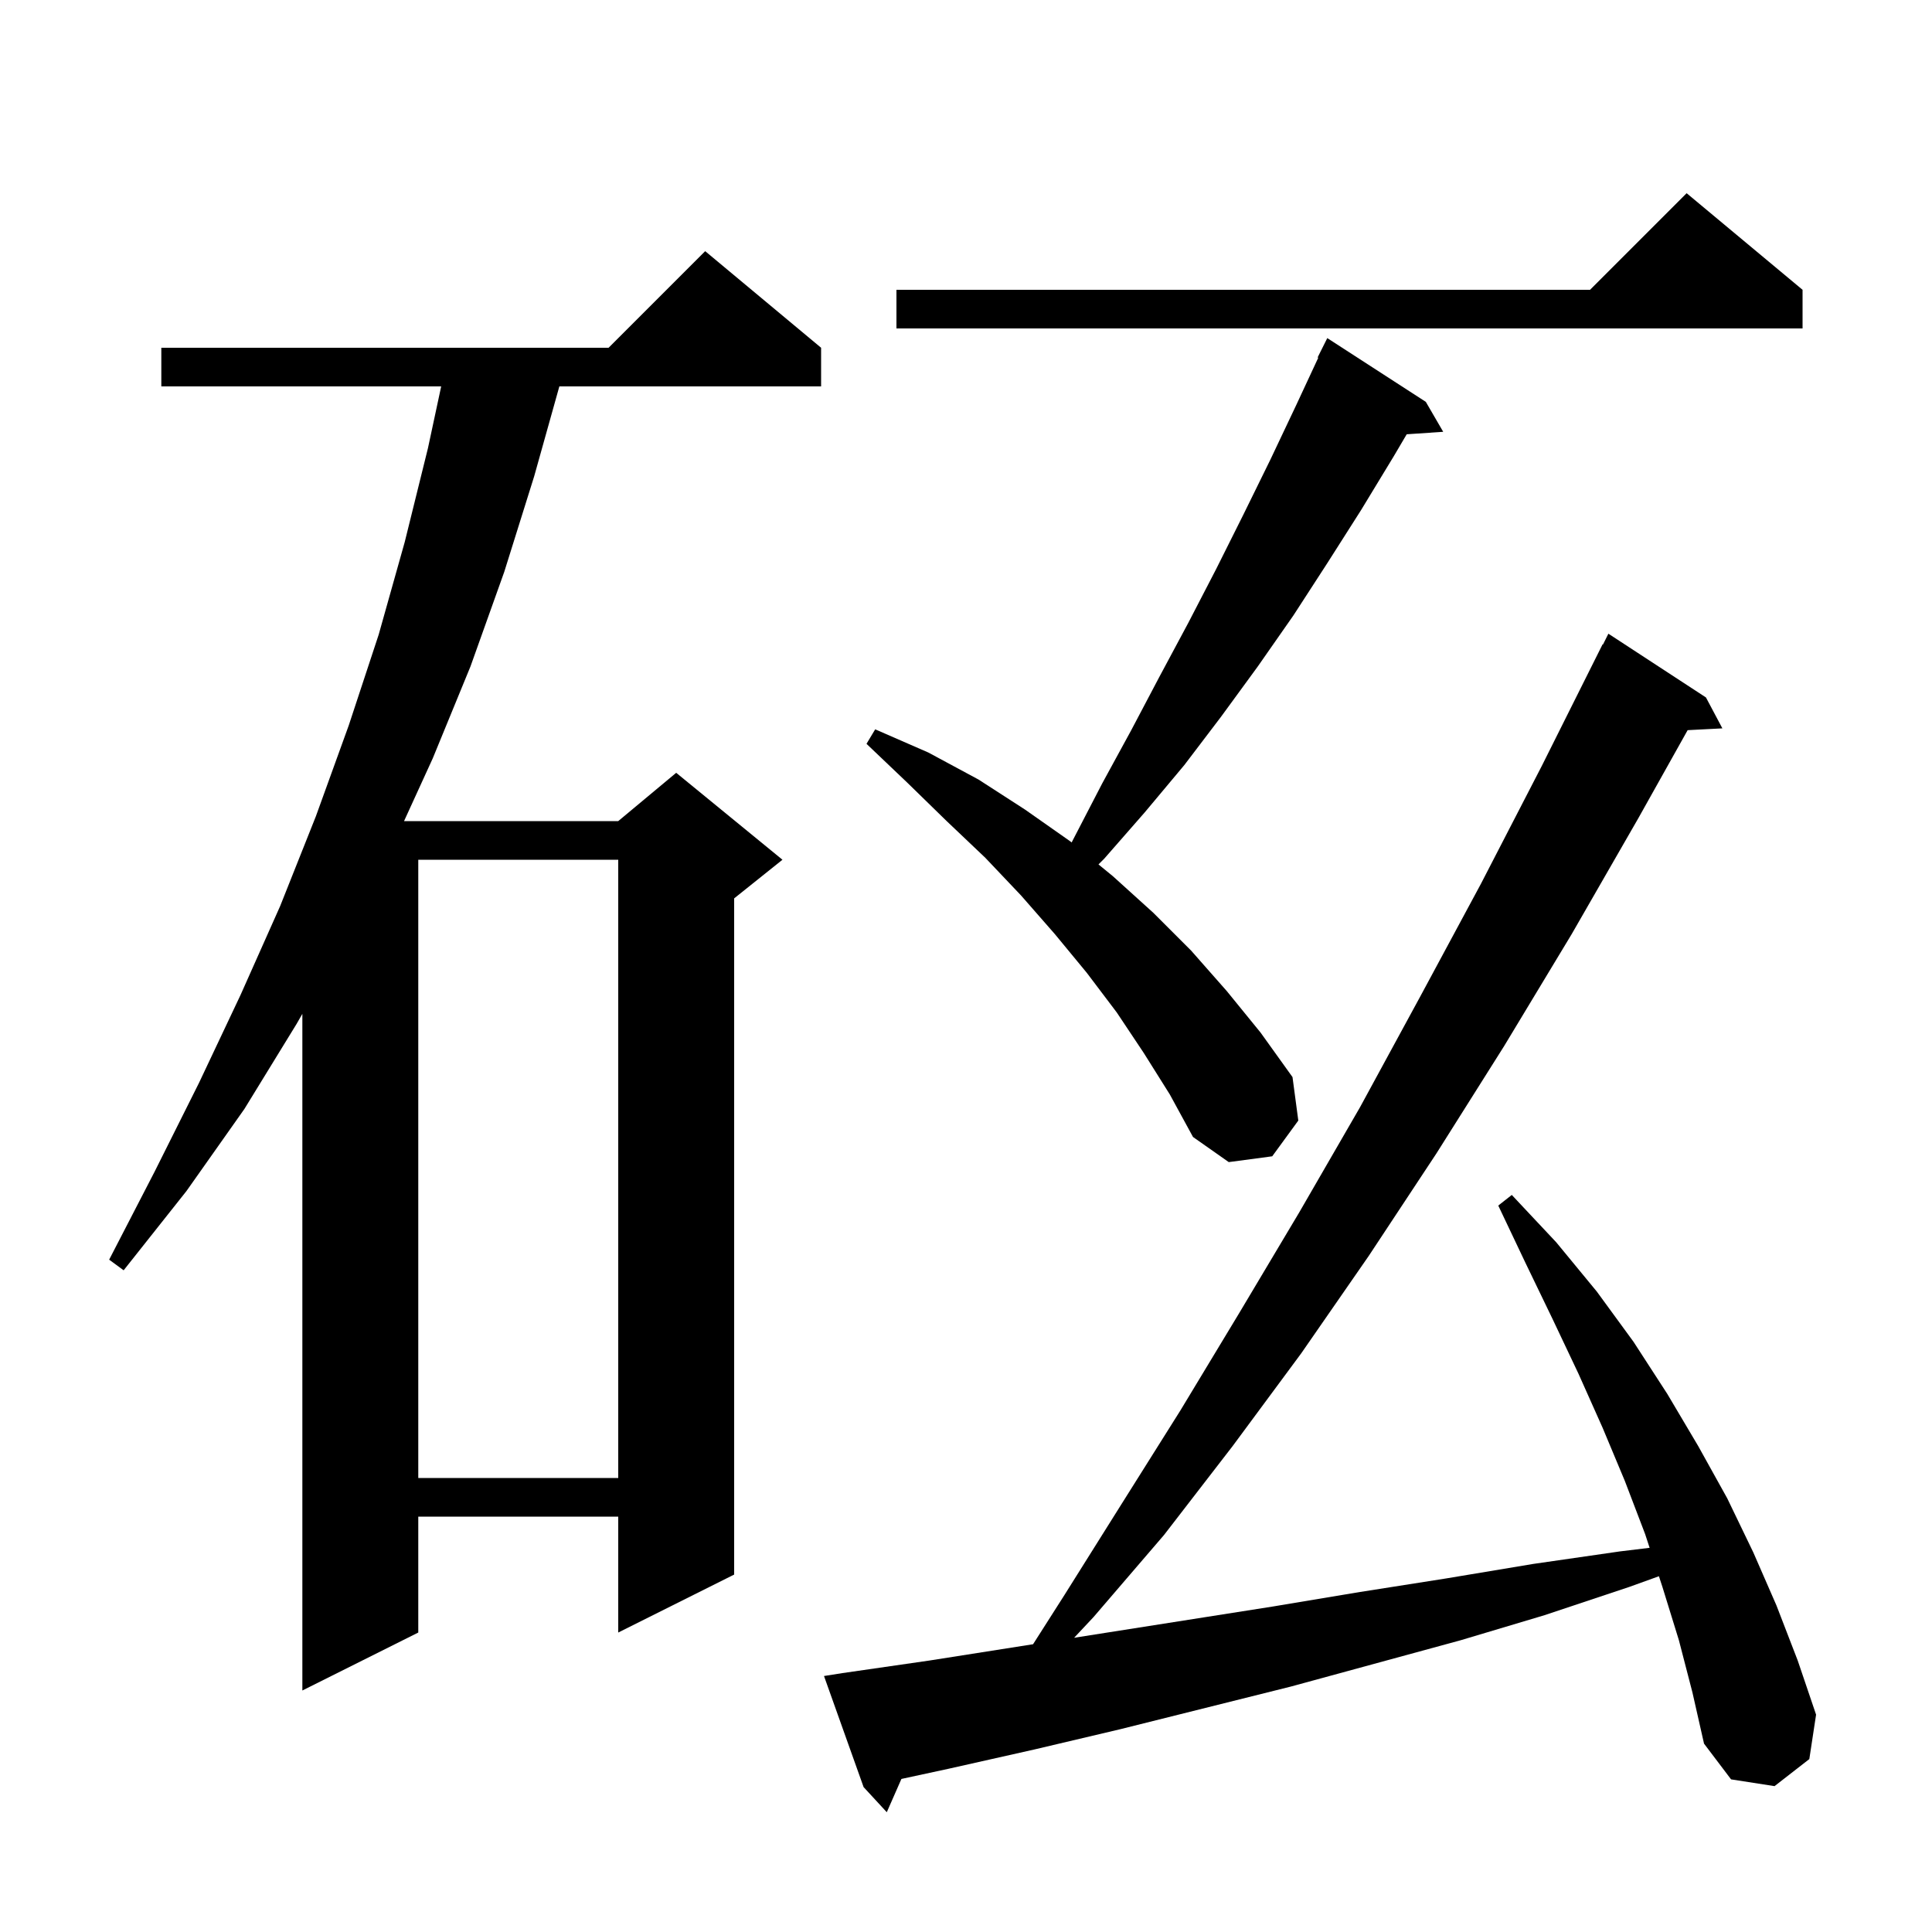<svg xmlns="http://www.w3.org/2000/svg" xmlns:xlink="http://www.w3.org/1999/xlink" version="1.1" baseProfile="full" viewBox="0 0 200 200" width="200" height="200">
<g fill="black">
<path d="M 173.8 169.8 L 172.1 164.3 L 171.731 163.172 L 168.6 164.3 L 159.9 167.2 L 151.2 169.8 L 133.6 174.6 L 116.0 179.0 L 107.1 181.1 L 98.2 183.1 L 93.314 184.155 L 91.8 187.6 L 89.4 185.0 L 85.3 173.5 L 87.2 173.2 L 96.2 171.9 L 106.943 170.21 L 110.2 165.1 L 116.1 155.7 L 122.2 146.0 L 128.3 135.9 L 134.5 125.5 L 140.8 114.6 L 147.0 103.2 L 153.3 91.5 L 159.6 79.3 L 165.9 66.7 L 165.94 66.72 L 166.5 65.6 L 176.6 72.2 L 178.3 75.4 L 174.704 75.586 L 169.6 84.7 L 162.7 96.7 L 155.7 108.3 L 148.7 119.4 L 141.7 130.0 L 134.7 140.1 L 127.6 149.7 L 120.5 158.9 L 113.2 167.4 L 111.194 169.541 L 131.8 166.3 L 140.8 164.8 L 149.7 163.4 L 158.7 161.9 L 167.7 160.6 L 170.768 160.229 L 170.3 158.8 L 168.2 153.3 L 165.9 147.8 L 163.4 142.2 L 160.7 136.5 L 157.9 130.7 L 155.1 124.8 L 156.5 123.7 L 161.1 128.6 L 165.3 133.7 L 169.1 138.9 L 172.6 144.3 L 175.8 149.7 L 178.8 155.1 L 181.5 160.7 L 183.9 166.2 L 186.1 171.9 L 188.0 177.5 L 187.3 182.1 L 183.7 184.9 L 179.2 184.2 L 176.4 180.5 L 175.2 175.2 Z M 85.0 36.0 L 85.0 40.0 L 57.904 40.0 L 55.3 49.3 L 52.2 59.2 L 48.7 69.0 L 44.8 78.5 L 41.827 85.0 L 64.0 85.0 L 70.0 80.0 L 81.0 89.0 L 76.0 93.0 L 76.0 163.0 L 64.0 169.0 L 64.0 157.0 L 43.3 157.0 L 43.3 169.0 L 31.3 175.0 L 31.3 104.953 L 30.7 106.0 L 25.3 114.8 L 19.3 123.3 L 12.8 131.5 L 11.3 130.4 L 16.0 121.3 L 20.6 112.1 L 24.9 103.0 L 29.0 93.8 L 31.3 88.019 L 31.3 88.0 L 31.308 88.0 L 32.7 84.5 L 36.1 75.1 L 39.2 65.7 L 41.9 56.1 L 44.3 46.4 L 45.671 40.0 L 16.7 40.0 L 16.7 36.0 L 63.0 36.0 L 73.0 26.0 Z M 43.3 89.0 L 43.3 153.0 L 64.0 153.0 L 64.0 89.0 Z M 118.4 109.0 L 115.6 104.8 L 112.5 100.7 L 109.2 96.7 L 105.7 92.7 L 102.0 88.8 L 98.0 85.0 L 93.9 81.0 L 89.7 77.0 L 90.6 75.5 L 96.1 77.9 L 101.3 80.7 L 106.1 83.8 L 110.8 87.1 L 110.935 87.211 L 114.1 81.1 L 117.1 75.6 L 120.0 70.1 L 123.0 64.5 L 125.9 58.9 L 128.7 53.3 L 131.5 47.6 L 134.2 41.9 L 136.468 37.028 L 136.4 37.0 L 137.4 35.0 L 147.6 41.6 L 149.4 44.7 L 145.622 44.956 L 144.3 47.2 L 140.9 52.8 L 137.4 58.3 L 133.9 63.7 L 130.2 69.0 L 126.4 74.2 L 122.6 79.2 L 118.5 84.1 L 114.3 88.9 L 113.715 89.485 L 115.2 90.7 L 119.4 94.5 L 123.3 98.4 L 127.0 102.6 L 130.5 106.9 L 133.8 111.5 L 134.4 116.0 L 131.7 119.7 L 127.2 120.3 L 123.5 117.7 L 121.1 113.3 Z M 186.6 30.0 L 186.6 34.0 L 92.8 34.0 L 92.8 30.0 L 164.6 30.0 L 174.6 20.0 Z " />
</g>
</svg>
